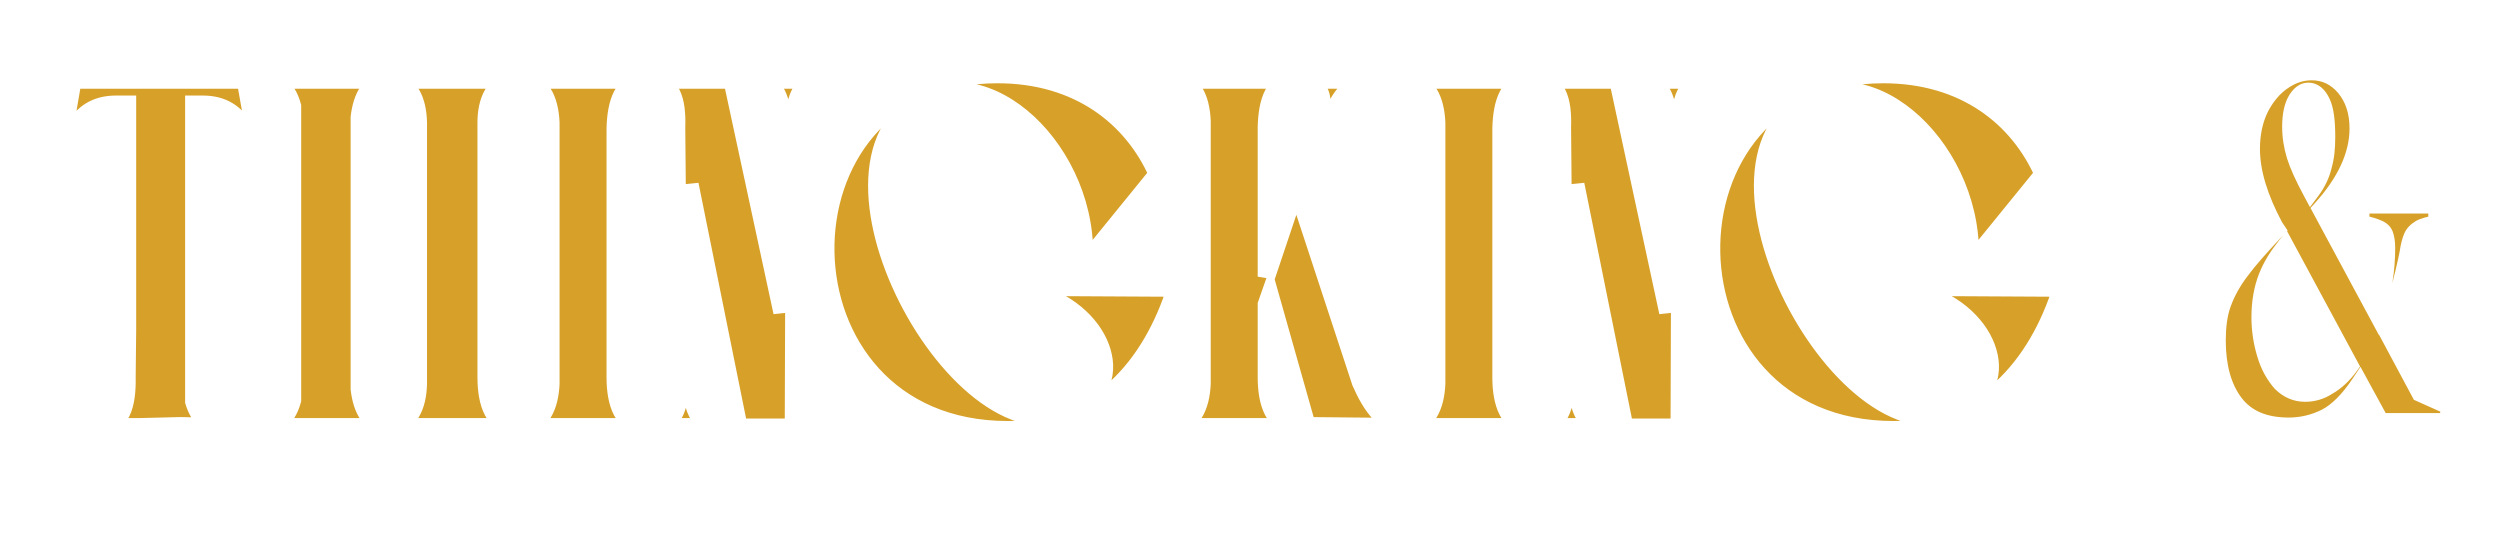 <svg width="217" height="48" viewBox="0 0 217 48" fill="none" xmlns="http://www.w3.org/2000/svg">
<g filter="url(#filter0_d_924_1874)">
<mask id="path-1-outside-1_924_1874" maskUnits="userSpaceOnUse" x="4" y="1" width="210" height="34" fill="black">
<rect fill="white" x="4" y="1" width="210" height="34"/>
<path d="M6.333 2.943H21.297L22.759 11.156C21.813 8.318 21.211 5.05 17.599 5.05H16.825V30.85C17.212 32.14 17.986 33.043 19.405 33.043L15.664 32.957L12.224 33.043H8.483C10.59 33.043 11.063 31.108 11.02 28.743L11.063 24.658V5.05H10.074C6.462 5.05 5.817 8.318 4.914 11.156L6.333 2.943ZM33.772 2.943H44.737C42.845 3.072 42.2 4.835 42.2 6.641V28.743C42.2 31.022 42.845 32.871 44.737 33.043H33.772C35.535 32.871 36.266 31.28 36.309 29.302V17.348H31.192V29.775C31.407 31.538 32.095 32.871 33.686 33.043H23.022C24.312 32.914 25.043 32.011 25.387 30.721V5.222C25.043 3.932 24.312 3.029 23.022 2.943H33.686C32.095 3.072 31.407 4.405 31.192 6.168V16.574H36.309V6.641C36.266 4.663 35.535 3.072 33.772 2.943ZM53.404 28.743C53.404 31.022 54.049 32.871 55.941 33.043H45.277C46.997 32.871 47.728 31.28 47.814 29.302V6.641C47.728 4.663 46.997 3.072 45.277 2.943H55.941C54.049 3.072 53.447 4.921 53.404 7.2V28.743ZM67.883 23.11V5.824C67.712 4.233 67.067 2.943 65.433 2.943H71.453C69.346 2.943 68.873 4.835 68.959 7.2L68.873 33.086H64.142L59.886 12.016L60.014 28.743C59.971 31.108 60.444 33.043 62.551 33.043H56.489C58.036 33.043 58.724 32.011 58.94 30.549L58.724 7.071C58.81 4.706 58.337 2.943 56.23 2.943H63.541L67.883 23.11ZM86.704 20.917H86.747L102.055 21.003C99.948 27.711 95.218 33.301 87.478 33.301C66.666 33.301 66.451 2.47 86.575 2.47C93.67 2.47 98.314 6.254 100.464 11.113L94.1 18.939C94.745 9.221 85.5 0.535 79.179 5.136C69.332 12.231 85.5 39.407 94.788 30.42C97.841 27.453 94.186 21.046 86.704 20.917ZM110.226 21.562L109.925 22.422V28.743C109.925 31.022 110.57 32.871 112.462 33.043H101.798C103.518 32.871 104.249 31.28 104.335 29.302V6.512C104.249 4.491 103.518 2.943 101.798 2.943H112.462C110.57 2.943 109.968 4.792 109.925 7.071V20.014L114.397 6.684C115.558 3.502 113.494 2.943 112.978 2.943H119.084C117.45 3.029 116.289 4.018 115.343 6.77L112.978 13.607L118.095 29.173C119.041 31.323 120.202 33 122.266 33.043L113.451 32.957L110.226 21.562ZM130.291 28.743C130.291 31.022 130.936 32.871 132.828 33.043H122.164C123.884 32.871 124.615 31.28 124.701 29.302V6.641C124.615 4.663 123.884 3.072 122.164 2.943H132.828C130.936 3.072 130.334 4.921 130.291 7.2V28.743ZM144.771 23.11V5.824C144.599 4.233 143.954 2.943 142.32 2.943H148.34C146.233 2.943 145.76 4.835 145.846 7.2L145.76 33.086H141.03L136.773 12.016L136.902 28.743C136.859 31.108 137.332 33.043 139.439 33.043H133.376C134.924 33.043 135.612 32.011 135.827 30.549L135.612 7.071C135.698 4.706 135.225 2.943 133.118 2.943H140.428L144.771 23.11ZM163.591 20.917H163.634L178.942 21.003C176.835 27.711 172.105 33.301 164.365 33.301C143.553 33.301 143.338 2.47 163.462 2.47C170.557 2.47 175.201 6.254 177.351 11.113L170.987 18.939C171.632 9.221 162.387 0.535 156.066 5.136C146.219 12.231 162.387 39.407 171.675 30.42C174.728 27.453 171.073 21.046 163.591 20.917ZM210.07 30.119L212.564 31.237V32.613H206.63L204.824 29.302C203.878 30.721 202.889 31.71 201.9 32.226C200.868 32.742 199.793 33 198.675 33C196.568 33 195.02 32.355 193.988 31.022C192.956 29.689 192.44 27.84 192.44 25.561C192.44 24.357 192.569 23.282 192.913 22.336C193.257 21.39 193.773 20.444 194.461 19.541C195.149 18.595 196.224 17.391 197.6 15.929L197.428 15.671C196.095 13.177 195.407 10.941 195.407 8.92C195.407 7.587 195.665 6.383 196.181 5.351C196.697 4.362 197.342 3.588 198.159 3.029C198.976 2.47 199.793 2.212 200.653 2.212C201.814 2.212 202.76 2.685 203.534 3.588C204.308 4.534 204.695 5.695 204.695 7.157C204.695 9.436 203.62 11.801 201.47 14.166L206.286 23.11C206.845 21.261 207.146 19.412 207.146 17.52C207.146 16.961 207.06 16.574 206.974 16.359C206.888 16.144 206.716 15.972 206.415 15.843C206.114 15.714 205.641 15.542 204.91 15.413V13.779H211.532V15.413C210.887 15.542 210.371 15.671 210.07 15.843C209.726 16.058 209.511 16.273 209.382 16.574C209.253 16.875 209.124 17.348 209.038 17.95C208.866 18.853 208.608 19.885 208.307 21.089C207.963 22.293 207.576 23.454 207.146 24.658L210.07 30.119ZM199.32 4.706C199.019 5.222 198.847 5.996 198.847 6.985C198.847 7.845 198.976 8.662 199.234 9.522C199.492 10.339 199.965 11.371 200.61 12.575C201.126 11.887 201.47 11.156 201.642 10.425C201.857 9.694 201.943 8.877 201.943 7.888C201.943 6.512 201.814 5.48 201.513 4.878C201.212 4.233 200.825 3.932 200.352 3.932C199.965 3.932 199.621 4.19 199.32 4.706ZM202.072 29.517C202.76 29.13 203.405 28.528 203.964 27.754L198.374 17.391C197.729 18.208 197.17 19.068 196.783 20.057C196.396 21.046 196.181 22.207 196.181 23.54C196.181 24.658 196.353 25.733 196.654 26.722C196.955 27.754 197.428 28.571 197.987 29.216C198.589 29.818 199.277 30.119 200.094 30.119C200.739 30.119 201.427 29.947 202.072 29.517Z"/>
</mask>
<path d="M6.333 2.943H21.297L22.759 11.156C21.813 8.318 21.211 5.05 17.599 5.05H16.825V30.85C17.212 32.14 17.986 33.043 19.405 33.043L15.664 32.957L12.224 33.043H8.483C10.59 33.043 11.063 31.108 11.02 28.743L11.063 24.658V5.05H10.074C6.462 5.05 5.817 8.318 4.914 11.156L6.333 2.943ZM33.772 2.943H44.737C42.845 3.072 42.2 4.835 42.2 6.641V28.743C42.2 31.022 42.845 32.871 44.737 33.043H33.772C35.535 32.871 36.266 31.28 36.309 29.302V17.348H31.192V29.775C31.407 31.538 32.095 32.871 33.686 33.043H23.022C24.312 32.914 25.043 32.011 25.387 30.721V5.222C25.043 3.932 24.312 3.029 23.022 2.943H33.686C32.095 3.072 31.407 4.405 31.192 6.168V16.574H36.309V6.641C36.266 4.663 35.535 3.072 33.772 2.943ZM53.404 28.743C53.404 31.022 54.049 32.871 55.941 33.043H45.277C46.997 32.871 47.728 31.28 47.814 29.302V6.641C47.728 4.663 46.997 3.072 45.277 2.943H55.941C54.049 3.072 53.447 4.921 53.404 7.2V28.743ZM67.883 23.11V5.824C67.712 4.233 67.067 2.943 65.433 2.943H71.453C69.346 2.943 68.873 4.835 68.959 7.2L68.873 33.086H64.142L59.886 12.016L60.014 28.743C59.971 31.108 60.444 33.043 62.551 33.043H56.489C58.036 33.043 58.724 32.011 58.94 30.549L58.724 7.071C58.81 4.706 58.337 2.943 56.23 2.943H63.541L67.883 23.11ZM86.704 20.917H86.747L102.055 21.003C99.948 27.711 95.218 33.301 87.478 33.301C66.666 33.301 66.451 2.47 86.575 2.47C93.67 2.47 98.314 6.254 100.464 11.113L94.1 18.939C94.745 9.221 85.5 0.535 79.179 5.136C69.332 12.231 85.5 39.407 94.788 30.42C97.841 27.453 94.186 21.046 86.704 20.917ZM110.226 21.562L109.925 22.422V28.743C109.925 31.022 110.57 32.871 112.462 33.043H101.798C103.518 32.871 104.249 31.28 104.335 29.302V6.512C104.249 4.491 103.518 2.943 101.798 2.943H112.462C110.57 2.943 109.968 4.792 109.925 7.071V20.014L114.397 6.684C115.558 3.502 113.494 2.943 112.978 2.943H119.084C117.45 3.029 116.289 4.018 115.343 6.77L112.978 13.607L118.095 29.173C119.041 31.323 120.202 33 122.266 33.043L113.451 32.957L110.226 21.562ZM130.291 28.743C130.291 31.022 130.936 32.871 132.828 33.043H122.164C123.884 32.871 124.615 31.28 124.701 29.302V6.641C124.615 4.663 123.884 3.072 122.164 2.943H132.828C130.936 3.072 130.334 4.921 130.291 7.2V28.743ZM144.771 23.11V5.824C144.599 4.233 143.954 2.943 142.32 2.943H148.34C146.233 2.943 145.76 4.835 145.846 7.2L145.76 33.086H141.03L136.773 12.016L136.902 28.743C136.859 31.108 137.332 33.043 139.439 33.043H133.376C134.924 33.043 135.612 32.011 135.827 30.549L135.612 7.071C135.698 4.706 135.225 2.943 133.118 2.943H140.428L144.771 23.11ZM163.591 20.917H163.634L178.942 21.003C176.835 27.711 172.105 33.301 164.365 33.301C143.553 33.301 143.338 2.47 163.462 2.47C170.557 2.47 175.201 6.254 177.351 11.113L170.987 18.939C171.632 9.221 162.387 0.535 156.066 5.136C146.219 12.231 162.387 39.407 171.675 30.42C174.728 27.453 171.073 21.046 163.591 20.917ZM210.07 30.119L212.564 31.237V32.613H206.63L204.824 29.302C203.878 30.721 202.889 31.71 201.9 32.226C200.868 32.742 199.793 33 198.675 33C196.568 33 195.02 32.355 193.988 31.022C192.956 29.689 192.44 27.84 192.44 25.561C192.44 24.357 192.569 23.282 192.913 22.336C193.257 21.39 193.773 20.444 194.461 19.541C195.149 18.595 196.224 17.391 197.6 15.929L197.428 15.671C196.095 13.177 195.407 10.941 195.407 8.92C195.407 7.587 195.665 6.383 196.181 5.351C196.697 4.362 197.342 3.588 198.159 3.029C198.976 2.47 199.793 2.212 200.653 2.212C201.814 2.212 202.76 2.685 203.534 3.588C204.308 4.534 204.695 5.695 204.695 7.157C204.695 9.436 203.62 11.801 201.47 14.166L206.286 23.11C206.845 21.261 207.146 19.412 207.146 17.52C207.146 16.961 207.06 16.574 206.974 16.359C206.888 16.144 206.716 15.972 206.415 15.843C206.114 15.714 205.641 15.542 204.91 15.413V13.779H211.532V15.413C210.887 15.542 210.371 15.671 210.07 15.843C209.726 16.058 209.511 16.273 209.382 16.574C209.253 16.875 209.124 17.348 209.038 17.95C208.866 18.853 208.608 19.885 208.307 21.089C207.963 22.293 207.576 23.454 207.146 24.658L210.07 30.119ZM199.32 4.706C199.019 5.222 198.847 5.996 198.847 6.985C198.847 7.845 198.976 8.662 199.234 9.522C199.492 10.339 199.965 11.371 200.61 12.575C201.126 11.887 201.47 11.156 201.642 10.425C201.857 9.694 201.943 8.877 201.943 7.888C201.943 6.512 201.814 5.48 201.513 4.878C201.212 4.233 200.825 3.932 200.352 3.932C199.965 3.932 199.621 4.19 199.32 4.706ZM202.072 29.517C202.76 29.13 203.405 28.528 203.964 27.754L198.374 17.391C197.729 18.208 197.17 19.068 196.783 20.057C196.396 21.046 196.181 22.207 196.181 23.54C196.181 24.658 196.353 25.733 196.654 26.722C196.955 27.754 197.428 28.571 197.987 29.216C198.589 29.818 199.277 30.119 200.094 30.119C200.739 30.119 201.427 29.947 202.072 29.517Z" fill="#D7A129"/>
<path d="M6.333 2.943V2.186H5.696L5.587 2.814L6.333 2.943ZM21.297 2.943L22.042 2.81L21.931 2.186H21.297V2.943ZM22.759 11.156L22.041 11.395L23.504 11.023L22.759 11.156ZM16.825 5.05V4.293H16.068V5.05H16.825ZM16.825 30.85H16.068V30.961L16.1 31.067L16.825 30.85ZM19.405 33.043V33.8L19.422 32.286L19.405 33.043ZM15.664 32.957L15.681 32.2L15.663 32.2L15.645 32.201L15.664 32.957ZM12.224 33.043V33.8H12.233L12.243 33.799L12.224 33.043ZM11.02 28.743L10.263 28.735L10.263 28.746L10.263 28.757L11.02 28.743ZM11.063 24.658L11.82 24.666V24.658H11.063ZM11.063 5.05H11.82V4.293H11.063V5.05ZM4.914 11.156L4.168 11.027L5.635 11.385L4.914 11.156ZM6.333 3.7H21.297V2.186H6.333V3.7ZM20.552 3.076L22.014 11.289L23.504 11.023L22.042 2.81L20.552 3.076ZM23.477 10.917C23.032 9.583 22.604 7.913 21.823 6.643C21.418 5.983 20.896 5.387 20.188 4.958C19.476 4.526 18.622 4.293 17.599 4.293V5.807C18.382 5.807 18.958 5.982 19.404 6.252C19.854 6.525 20.219 6.922 20.534 7.435C21.194 8.508 21.54 9.891 22.041 11.395L23.477 10.917ZM17.599 4.293H16.825V5.807H17.599V4.293ZM16.068 5.05V30.85H17.582V5.05H16.068ZM16.1 31.067C16.317 31.791 16.663 32.477 17.215 32.986C17.784 33.511 18.519 33.8 19.405 33.8V32.286C18.872 32.286 18.511 32.123 18.241 31.874C17.955 31.61 17.72 31.2 17.55 30.633L16.1 31.067ZM19.422 32.286L15.681 32.2L15.647 33.714L19.388 33.8L19.422 32.286ZM15.645 32.201L12.205 32.287L12.243 33.799L15.683 33.713L15.645 32.201ZM12.224 32.286H8.483V33.8H12.224V32.286ZM8.483 33.8C9.129 33.8 9.701 33.65 10.183 33.34C10.664 33.032 11.003 32.597 11.239 32.109C11.696 31.162 11.799 29.936 11.777 28.729L10.263 28.757C10.284 29.915 10.172 30.839 9.876 31.451C9.736 31.742 9.565 31.939 9.365 32.067C9.167 32.194 8.89 32.286 8.483 32.286V33.8ZM11.777 28.751L11.82 24.666L10.306 24.65L10.263 28.735L11.777 28.751ZM11.82 24.658V5.05H10.306V24.658H11.82ZM11.063 4.293H10.074V5.807H11.063V4.293ZM10.074 4.293C9.051 4.293 8.195 4.526 7.481 4.957C6.77 5.385 6.243 5.981 5.835 6.64C5.045 7.916 4.621 9.581 4.193 10.927L5.635 11.385C6.11 9.893 6.46 8.505 7.121 7.437C7.439 6.925 7.807 6.527 8.261 6.253C8.711 5.982 9.291 5.807 10.074 5.807V4.293ZM5.66 11.285L7.079 3.072L5.587 2.814L4.168 11.027L5.66 11.285ZM33.772 2.943V2.186L33.717 3.698L33.772 2.943ZM44.737 2.943L44.788 3.698L44.737 2.186V2.943ZM44.737 33.043V33.8L44.805 32.289L44.737 33.043ZM33.772 33.043L33.698 32.29L33.772 33.8V33.043ZM36.309 29.302L37.065 29.318L37.065 29.31V29.302H36.309ZM36.309 17.348H37.065V16.591H36.309V17.348ZM31.192 17.348V16.591H30.435V17.348H31.192ZM31.192 29.775H30.435V29.821L30.441 29.867L31.192 29.775ZM33.686 33.043V33.8L33.767 32.291L33.686 33.043ZM23.022 33.043L22.946 32.29L23.022 33.8V33.043ZM25.387 30.721L26.118 30.916L26.143 30.82V30.721H25.387ZM25.387 5.222H26.143V5.123L26.118 5.027L25.387 5.222ZM23.022 2.943V2.186L22.971 3.698L23.022 2.943ZM33.686 2.943L33.747 3.697L33.686 2.186V2.943ZM31.192 6.168L30.441 6.076L30.435 6.122V6.168H31.192ZM31.192 16.574H30.435V17.331H31.192V16.574ZM36.309 16.574V17.331H37.065V16.574H36.309ZM36.309 6.641H37.065V6.633L37.065 6.625L36.309 6.641ZM33.772 3.7H44.737V2.186H33.772V3.7ZM44.685 2.188C43.467 2.271 42.618 2.902 42.105 3.782C41.614 4.624 41.443 5.665 41.443 6.641H42.956C42.956 5.811 43.107 5.068 43.413 4.544C43.695 4.059 44.114 3.744 44.788 3.698L44.685 2.188ZM41.443 6.641V28.743H42.956V6.641H41.443ZM41.443 28.743C41.443 29.934 41.608 31.107 42.087 32.031C42.588 32.999 43.434 33.684 44.668 33.797L44.805 32.289C44.148 32.23 43.725 31.904 43.431 31.335C43.114 30.722 42.956 29.831 42.956 28.743H41.443ZM44.737 32.286H33.772V33.8H44.737V32.286ZM33.845 33.796C34.977 33.686 35.806 33.101 36.33 32.245C36.835 31.422 37.042 30.381 37.065 29.318L35.552 29.286C35.532 30.201 35.353 30.944 35.04 31.454C34.748 31.931 34.329 32.228 33.698 32.29L33.845 33.796ZM37.065 29.302V17.348H35.552V29.302H37.065ZM36.309 16.591H31.192V18.105H36.309V16.591ZM30.435 17.348V29.775H31.948V17.348H30.435ZM30.441 29.867C30.555 30.807 30.804 31.718 31.3 32.436C31.818 33.184 32.581 33.685 33.604 33.795L33.767 32.291C33.199 32.229 32.823 31.977 32.545 31.575C32.246 31.143 32.043 30.506 31.943 29.683L30.441 29.867ZM33.686 32.286H23.022V33.8H33.686V32.286ZM23.097 33.796C23.917 33.714 24.59 33.377 25.105 32.841C25.607 32.318 25.924 31.641 26.118 30.916L24.656 30.526C24.505 31.091 24.285 31.51 24.013 31.793C23.754 32.064 23.417 32.243 22.946 32.29L23.097 33.796ZM26.143 30.721V5.222H24.63V30.721H26.143ZM26.118 5.027C25.925 4.303 25.607 3.623 25.101 3.103C24.581 2.569 23.9 2.243 23.072 2.188L22.971 3.698C23.434 3.729 23.762 3.897 24.017 4.159C24.285 4.434 24.505 4.851 24.656 5.417L26.118 5.027ZM23.022 3.7H33.686V2.186H23.022V3.7ZM33.625 2.189C32.595 2.272 31.824 2.763 31.302 3.51C30.804 4.224 30.555 5.137 30.441 6.076L31.943 6.26C32.043 5.436 32.246 4.801 32.543 4.376C32.817 3.983 33.186 3.743 33.747 3.697L33.625 2.189ZM30.435 6.168V16.574H31.948V6.168H30.435ZM31.192 17.331H36.309V15.817H31.192V17.331ZM37.065 16.574V6.641H35.552V16.574H37.065ZM37.065 6.625C37.042 5.563 36.835 4.52 36.329 3.701C35.801 2.846 34.965 2.272 33.827 2.188L33.717 3.698C34.341 3.743 34.752 4.029 35.041 4.496C35.352 4.999 35.532 5.741 35.552 6.657L37.065 6.625ZM55.941 33.043V33.8L56.009 32.289L55.941 33.043ZM45.277 33.043L45.201 32.29L45.277 33.8V33.043ZM47.814 29.302L48.569 29.335L48.57 29.318V29.302H47.814ZM47.814 6.641H48.57V6.625L48.569 6.608L47.814 6.641ZM45.277 2.943V2.186L45.22 3.698L45.277 2.943ZM55.941 2.943L55.992 3.698L55.941 2.186V2.943ZM53.404 7.2L52.647 7.186L52.647 7.193V7.2H53.404ZM52.647 28.743C52.647 29.934 52.812 31.107 53.291 32.031C53.792 32.999 54.637 33.684 55.872 33.797L56.009 32.289C55.352 32.23 54.929 31.904 54.635 31.335C54.317 30.722 54.16 29.831 54.16 28.743H52.647ZM55.941 32.286H45.277V33.8H55.941V32.286ZM45.352 33.796C46.469 33.684 47.283 33.094 47.803 32.245C48.304 31.428 48.523 30.393 48.569 29.335L47.058 29.269C47.018 30.189 46.829 30.939 46.513 31.454C46.216 31.938 45.804 32.23 45.201 32.29L45.352 33.796ZM48.57 29.302V6.641H47.057V29.302H48.57ZM48.569 6.608C48.524 5.551 48.304 4.514 47.801 3.701C47.278 2.854 46.457 2.273 45.333 2.188L45.22 3.698C45.816 3.742 46.221 4.021 46.514 4.496C46.828 5.005 47.018 5.753 47.058 6.674L48.569 6.608ZM45.277 3.7H55.941V2.186H45.277V3.7ZM55.889 2.188C54.644 2.273 53.803 2.953 53.306 3.919C52.835 4.836 52.669 6.005 52.647 7.186L54.16 7.214C54.181 6.116 54.338 5.221 54.652 4.611C54.939 4.051 55.345 3.742 55.992 3.698L55.889 2.188ZM52.647 7.2V28.743H54.16V7.2H52.647ZM67.883 23.11L67.144 23.269L68.64 23.11H67.883ZM67.883 5.824H68.64V5.783L68.636 5.743L67.883 5.824ZM68.959 7.2L69.715 7.203L69.715 7.188L69.715 7.173L68.959 7.2ZM68.873 33.086V33.843H69.627L69.629 33.089L68.873 33.086ZM64.142 33.086L63.401 33.236L63.523 33.843H64.142V33.086ZM59.886 12.016L60.627 11.866L59.129 12.022L59.886 12.016ZM60.014 28.743L60.771 28.757L60.771 28.747L60.771 28.737L60.014 28.743ZM58.94 30.549L59.688 30.659L59.697 30.601L59.696 30.542L58.94 30.549ZM58.724 7.071L57.968 7.043L57.968 7.061L57.968 7.078L58.724 7.071ZM63.541 2.943L64.28 2.784L64.151 2.186H63.541V2.943ZM68.64 23.11V5.824H67.127V23.11H68.64ZM68.636 5.743C68.543 4.887 68.316 4.013 67.814 3.336C67.281 2.618 66.484 2.186 65.433 2.186V3.7C66.015 3.7 66.357 3.913 66.599 4.238C66.87 4.604 67.052 5.17 67.131 5.905L68.636 5.743ZM65.433 3.7H71.453V2.186H65.433V3.7ZM71.453 2.186C70.81 2.186 70.239 2.332 69.758 2.636C69.277 2.94 68.936 3.369 68.702 3.856C68.247 4.798 68.158 6.018 68.202 7.228L69.715 7.173C69.673 6.017 69.777 5.109 70.065 4.513C70.201 4.231 70.368 4.04 70.566 3.915C70.763 3.791 71.042 3.7 71.453 3.7V2.186ZM68.202 7.197L68.116 33.084L69.629 33.089L69.715 7.203L68.202 7.197ZM68.873 32.329H64.142V33.843H68.873V32.329ZM64.884 32.936L60.627 11.866L59.144 12.166L63.401 33.236L64.884 32.936ZM59.129 12.022L59.258 28.749L60.771 28.737L60.642 12.01L59.129 12.022ZM59.258 28.729C59.236 29.936 59.338 31.162 59.795 32.109C60.031 32.597 60.371 33.032 60.851 33.34C61.333 33.65 61.905 33.8 62.551 33.8V32.286C62.144 32.286 61.867 32.194 61.669 32.067C61.469 31.939 61.299 31.742 61.158 31.451C60.863 30.839 60.75 29.915 60.771 28.757L59.258 28.729ZM62.551 32.286H56.489V33.8H62.551V32.286ZM56.489 33.8C57.45 33.8 58.225 33.469 58.779 32.847C59.309 32.253 59.57 31.465 59.688 30.659L58.191 30.439C58.094 31.095 57.904 31.554 57.649 31.841C57.418 32.1 57.075 32.286 56.489 32.286V33.8ZM59.696 30.542L59.481 7.064L57.968 7.078L58.183 30.556L59.696 30.542ZM59.481 7.098C59.525 5.891 59.437 4.696 58.976 3.78C58.736 3.305 58.391 2.893 57.909 2.605C57.429 2.32 56.864 2.186 56.23 2.186V3.7C56.651 3.7 56.935 3.787 57.134 3.905C57.33 4.023 57.492 4.199 57.624 4.46C57.904 5.017 58.01 5.886 57.968 7.043L59.481 7.098ZM56.23 3.7H63.541V2.186H56.23V3.7ZM62.801 3.102L67.144 23.269L68.623 22.951L64.28 2.784L62.801 3.102ZM86.704 20.917V20.16L86.691 21.674L86.704 20.917ZM86.747 20.917L86.751 20.16H86.747V20.917ZM102.055 21.003L102.777 21.23L103.084 20.252L102.059 20.246L102.055 21.003ZM100.464 11.113L101.051 11.59L101.343 11.231L101.156 10.807L100.464 11.113ZM94.1 18.939L93.345 18.889L93.187 21.26L94.687 19.416L94.1 18.939ZM79.179 5.136L79.621 5.75L79.624 5.748L79.179 5.136ZM94.788 30.42L95.314 30.964L95.315 30.963L94.788 30.42ZM86.704 21.674H86.747V20.16H86.704V21.674ZM86.742 21.674L102.05 21.76L102.059 20.246L86.751 20.16L86.742 21.674ZM101.333 20.776C99.279 27.315 94.756 32.544 87.478 32.544V34.058C95.68 34.058 100.617 28.107 102.777 21.23L101.333 20.776ZM87.478 32.544C82.477 32.544 78.768 30.699 76.286 27.974C73.792 25.236 72.499 21.565 72.432 17.872C72.365 14.178 73.525 10.512 75.873 7.781C78.208 5.065 81.754 3.227 86.575 3.227V1.713C81.333 1.713 77.36 3.729 74.725 6.794C72.104 9.844 70.846 13.886 70.919 17.899C70.991 21.914 72.396 25.951 75.167 28.993C77.95 32.049 82.072 34.058 87.478 34.058V32.544ZM86.575 3.227C93.354 3.227 97.736 6.819 99.772 11.419L101.156 10.807C98.891 5.689 93.985 1.713 86.575 1.713V3.227ZM99.877 10.636L93.513 18.462L94.687 19.416L101.051 11.59L99.877 10.636ZM94.855 18.989C95.193 13.886 92.941 9.068 89.767 6.114C86.605 3.171 82.305 1.925 78.733 4.524L79.624 5.748C82.374 3.746 85.857 4.542 88.736 7.222C91.603 9.89 93.651 14.274 93.345 18.889L94.855 18.989ZM78.736 4.522C75.972 6.513 75.116 9.864 75.403 13.405C75.691 16.953 77.129 20.847 79.16 24.201C81.187 27.547 83.861 30.448 86.695 31.929C88.119 32.674 89.617 33.076 91.106 32.959C92.607 32.841 94.037 32.199 95.314 30.964L94.261 29.876C93.216 30.888 92.109 31.362 90.987 31.451C89.853 31.54 88.64 31.238 87.396 30.588C84.894 29.28 82.4 26.628 80.455 23.417C78.514 20.213 77.176 16.544 76.912 13.283C76.646 10.013 77.461 7.306 79.621 5.75L78.736 4.522ZM95.315 30.963C97.213 29.118 96.903 26.32 95.305 24.155C93.686 21.961 90.673 20.229 86.717 20.16L86.691 21.674C90.216 21.734 92.772 23.27 94.087 25.053C95.424 26.866 95.415 28.755 94.26 29.877L95.315 30.963ZM110.226 21.562L110.954 21.356L110.302 19.053L109.512 21.312L110.226 21.562ZM109.925 22.422L109.211 22.172L109.168 22.293V22.422H109.925ZM112.462 33.043V33.8L112.531 32.289L112.462 33.043ZM101.798 33.043L101.723 32.29L101.798 33.8V33.043ZM104.335 29.302L105.091 29.335L105.092 29.318V29.302H104.335ZM104.335 6.512H105.092V6.496L105.091 6.48L104.335 6.512ZM109.925 7.071L109.168 7.057L109.168 7.064V7.071H109.925ZM109.925 20.014H109.168L110.642 20.255L109.925 20.014ZM114.397 6.684L113.686 6.425L113.683 6.434L113.68 6.443L114.397 6.684ZM119.084 2.943L119.124 3.699L119.084 2.186V2.943ZM115.343 6.77L116.058 7.017L116.059 7.016L115.343 6.77ZM112.978 13.607L112.263 13.36L112.179 13.601L112.259 13.843L112.978 13.607ZM118.095 29.173L117.376 29.409L117.388 29.444L117.402 29.478L118.095 29.173ZM122.266 33.043L122.259 33.8L122.282 32.286L122.266 33.043ZM113.451 32.957L112.723 33.163L112.877 33.708L113.444 33.714L113.451 32.957ZM109.512 21.312L109.211 22.172L110.639 22.672L110.94 21.812L109.512 21.312ZM109.168 22.422V28.743H110.682V22.422H109.168ZM109.168 28.743C109.168 29.934 109.334 31.107 109.812 32.031C110.313 32.999 111.159 33.684 112.394 33.797L112.531 32.289C111.873 32.23 111.45 31.904 111.156 31.335C110.839 30.722 110.682 29.831 110.682 28.743H109.168ZM112.462 32.286H101.798V33.8H112.462V32.286ZM101.873 33.796C102.99 33.684 103.804 33.094 104.324 32.245C104.825 31.428 105.045 30.393 105.091 29.335L103.579 29.269C103.539 30.189 103.35 30.939 103.034 31.454C102.737 31.938 102.326 32.23 101.723 32.29L101.873 33.796ZM105.092 29.302V6.512H103.578V29.302H105.092ZM105.091 6.48C105.045 5.406 104.827 4.361 104.317 3.562C103.779 2.719 102.933 2.186 101.798 2.186V3.7C102.383 3.7 102.763 3.941 103.042 4.377C103.348 4.857 103.539 5.597 103.579 6.544L105.091 6.48ZM101.798 3.7H112.462V2.186H101.798V3.7ZM112.462 2.186C111.86 2.186 111.322 2.335 110.863 2.632C110.408 2.926 110.073 3.338 109.83 3.801C109.355 4.705 109.191 5.879 109.168 7.057L110.682 7.085C110.702 5.984 110.86 5.094 111.17 4.504C111.319 4.22 111.493 4.027 111.684 3.903C111.872 3.782 112.118 3.7 112.462 3.7V2.186ZM109.168 7.071V20.014H110.682V7.071H109.168ZM110.642 20.255L115.114 6.925L113.68 6.443L109.208 19.773L110.642 20.255ZM115.108 6.943C115.741 5.207 115.567 3.962 114.904 3.144C114.289 2.385 113.4 2.186 112.978 2.186V3.7C112.978 3.7 112.987 3.7 113.007 3.702C113.026 3.704 113.051 3.708 113.081 3.714C113.141 3.727 113.215 3.748 113.293 3.78C113.45 3.844 113.607 3.946 113.728 4.097C113.937 4.354 114.214 4.979 113.686 6.425L115.108 6.943ZM112.978 3.7H119.084V2.186H112.978V3.7ZM119.044 2.187C118.063 2.239 117.184 2.572 116.425 3.317C115.693 4.037 115.118 5.098 114.627 6.524L116.059 7.016C116.514 5.69 116.993 4.881 117.486 4.397C117.953 3.937 118.471 3.733 119.124 3.699L119.044 2.187ZM114.628 6.523L112.263 13.36L113.693 13.854L116.058 7.017L114.628 6.523ZM112.259 13.843L117.376 29.409L118.814 28.937L113.697 13.371L112.259 13.843ZM117.402 29.478C118.346 31.622 119.679 33.746 122.25 33.8L122.282 32.286C120.725 32.254 119.736 31.024 118.788 28.868L117.402 29.478ZM122.273 32.286L113.458 32.2L113.444 33.714L122.259 33.8L122.273 32.286ZM114.179 32.751L110.954 21.356L109.498 21.768L112.723 33.163L114.179 32.751ZM132.828 33.043V33.8L132.897 32.289L132.828 33.043ZM122.164 33.043L122.089 32.29L122.164 33.8V33.043ZM124.701 29.302L125.457 29.335L125.458 29.318V29.302H124.701ZM124.701 6.641H125.458V6.625L125.457 6.608L124.701 6.641ZM122.164 2.943V2.186L122.108 3.698L122.164 2.943ZM132.828 2.943L132.88 3.698L132.828 2.186V2.943ZM130.291 7.2L129.535 7.186L129.535 7.193V7.2H130.291ZM129.535 28.743C129.535 29.934 129.7 31.107 130.178 32.031C130.679 32.999 131.525 33.684 132.76 33.797L132.897 32.289C132.239 32.23 131.817 31.904 131.522 31.335C131.205 30.722 131.048 29.831 131.048 28.743H129.535ZM132.828 32.286H122.164V33.8H132.828V32.286ZM122.24 33.796C123.357 33.684 124.17 33.094 124.691 32.245C125.192 31.428 125.411 30.393 125.457 29.335L123.945 29.269C123.905 30.189 123.716 30.939 123.4 31.454C123.104 31.938 122.692 32.23 122.089 32.29L122.24 33.796ZM125.458 29.302V6.641H123.945V29.302H125.458ZM125.457 6.608C125.411 5.551 125.192 4.514 124.689 3.701C124.166 2.854 123.345 2.273 122.221 2.188L122.108 3.698C122.704 3.742 123.108 4.021 123.402 4.496C123.716 5.005 123.905 5.753 123.945 6.674L125.457 6.608ZM122.164 3.7H132.828V2.186H122.164V3.7ZM132.777 2.188C131.532 2.273 130.69 2.953 130.193 3.919C129.722 4.836 129.557 6.005 129.535 7.186L131.048 7.214C131.069 6.116 131.226 5.221 131.539 4.611C131.827 4.051 132.233 3.742 132.88 3.698L132.777 2.188ZM129.535 7.2V28.743H131.048V7.2H129.535ZM144.771 23.11L144.031 23.269L145.528 23.11H144.771ZM144.771 5.824H145.528V5.783L145.523 5.743L144.771 5.824ZM145.846 7.2L146.603 7.203L146.603 7.188L146.602 7.173L145.846 7.2ZM145.76 33.086V33.843H146.514L146.517 33.089L145.76 33.086ZM141.03 33.086L140.288 33.236L140.411 33.843H141.03V33.086ZM136.773 12.016L137.515 11.866L136.017 12.022L136.773 12.016ZM136.902 28.743L137.659 28.757L137.659 28.747L137.659 28.737L136.902 28.743ZM135.827 30.549L136.576 30.659L136.584 30.601L136.584 30.542L135.827 30.549ZM135.612 7.071L134.856 7.043L134.855 7.061L134.856 7.078L135.612 7.071ZM140.428 2.943L141.168 2.784L141.039 2.186H140.428V2.943ZM145.528 23.11V5.824H144.014V23.11H145.528ZM145.523 5.743C145.431 4.887 145.204 4.013 144.702 3.336C144.169 2.618 143.372 2.186 142.32 2.186V3.7C142.903 3.7 143.245 3.913 143.486 4.238C143.758 4.604 143.939 5.17 144.019 5.905L145.523 5.743ZM142.32 3.7H148.34V2.186H142.32V3.7ZM148.34 2.186C147.697 2.186 147.127 2.332 146.645 2.636C146.164 2.94 145.824 3.369 145.589 3.856C145.135 4.798 145.046 6.018 145.09 7.228L146.602 7.173C146.56 6.017 146.665 5.109 146.952 4.513C147.088 4.231 147.256 4.04 147.454 3.915C147.651 3.791 147.929 3.7 148.34 3.7V2.186ZM145.089 7.197L145.003 33.084L146.517 33.089L146.603 7.203L145.089 7.197ZM145.76 32.329H141.03V33.843H145.76V32.329ZM141.772 32.936L137.515 11.866L136.031 12.166L140.288 33.236L141.772 32.936ZM136.017 12.022L136.146 28.749L137.659 28.737L137.53 12.01L136.017 12.022ZM136.146 28.729C136.124 29.936 136.226 31.162 136.683 32.109C136.919 32.597 137.258 33.032 137.739 33.34C138.221 33.65 138.793 33.8 139.439 33.8V32.286C139.032 32.286 138.755 32.194 138.557 32.067C138.357 31.939 138.186 31.742 138.046 31.451C137.751 30.839 137.638 29.915 137.659 28.757L136.146 28.729ZM139.439 32.286H133.376V33.8H139.439V32.286ZM133.376 33.8C134.338 33.8 135.113 33.469 135.667 32.847C136.196 32.253 136.457 31.465 136.576 30.659L135.079 30.439C134.982 31.095 134.792 31.554 134.536 31.841C134.305 32.1 133.963 32.286 133.376 32.286V33.8ZM136.584 30.542L136.369 7.064L134.856 7.078L135.071 30.556L136.584 30.542ZM136.368 7.098C136.412 5.891 136.325 4.696 135.863 3.78C135.624 3.305 135.278 2.893 134.796 2.605C134.317 2.32 133.751 2.186 133.118 2.186V3.7C133.538 3.7 133.823 3.787 134.021 3.905C134.218 4.023 134.38 4.199 134.512 4.46C134.792 5.017 134.898 5.886 134.856 7.043L136.368 7.098ZM133.118 3.7H140.428V2.186H133.118V3.7ZM139.688 3.102L144.031 23.269L145.511 22.951L141.168 2.784L139.688 3.102ZM163.591 20.917V20.16L163.578 21.674L163.591 20.917ZM163.634 20.917L163.639 20.16H163.634V20.917ZM178.942 21.003L179.664 21.23L179.971 20.252L178.947 20.246L178.942 21.003ZM177.351 11.113L177.938 11.59L178.231 11.231L178.043 10.807L177.351 11.113ZM170.987 18.939L170.232 18.889L170.075 21.26L171.574 19.416L170.987 18.939ZM156.066 5.136L156.509 5.75L156.512 5.748L156.066 5.136ZM171.675 30.42L172.202 30.964L172.203 30.963L171.675 30.42ZM163.591 21.674H163.634V20.16H163.591V21.674ZM163.63 21.674L178.938 21.76L178.947 20.246L163.639 20.16L163.63 21.674ZM178.22 20.776C176.167 27.315 171.643 32.544 164.365 32.544V34.058C172.567 34.058 177.504 28.107 179.664 21.23L178.22 20.776ZM164.365 32.544C159.365 32.544 155.656 30.699 153.174 27.974C150.68 25.236 149.386 21.565 149.319 17.872C149.252 14.178 150.413 10.512 152.761 7.781C155.095 5.065 158.642 3.227 163.462 3.227V1.713C158.221 1.713 154.248 3.729 151.613 6.794C148.992 9.844 147.734 13.886 147.806 17.899C147.879 21.914 149.284 25.951 152.055 28.993C154.838 32.049 158.96 34.058 164.365 34.058V32.544ZM163.462 3.227C170.242 3.227 174.624 6.819 176.659 11.419L178.043 10.807C175.779 5.689 170.873 1.713 163.462 1.713V3.227ZM176.764 10.636L170.4 18.462L171.574 19.416L177.938 11.59L176.764 10.636ZM171.742 18.989C172.081 13.886 169.829 9.068 166.655 6.114C163.492 3.171 159.192 1.925 155.621 4.524L156.512 5.748C159.261 3.746 162.744 4.542 165.624 7.222C168.491 9.89 170.539 14.274 170.232 18.889L171.742 18.989ZM155.624 4.522C152.86 6.513 152.004 9.864 152.291 13.405C152.579 16.953 154.017 20.847 156.048 24.201C158.075 27.547 160.749 30.448 163.583 31.929C165.007 32.674 166.504 33.076 167.993 32.959C169.495 32.841 170.925 32.199 172.202 30.964L171.149 29.876C170.104 30.888 168.997 31.362 167.875 31.451C166.74 31.54 165.528 31.238 164.284 30.588C161.782 29.28 159.288 26.628 157.342 23.417C155.402 20.213 154.064 16.544 153.799 13.283C153.534 10.013 154.349 7.306 156.509 5.75L155.624 4.522ZM172.203 30.963C174.101 29.118 173.791 26.32 172.193 24.155C170.574 21.961 167.561 20.229 163.604 20.16L163.578 21.674C167.104 21.734 169.659 23.27 170.975 25.053C172.312 26.866 172.303 28.755 171.148 29.877L172.203 30.963ZM210.07 30.119L209.403 30.476L209.525 30.704L209.761 30.809L210.07 30.119ZM212.564 31.237H213.321V30.747L212.874 30.547L212.564 31.237ZM212.564 32.613V33.37H213.321V32.613H212.564ZM206.63 32.613L205.966 32.975L206.181 33.37H206.63V32.613ZM204.824 29.302L205.489 28.94L204.889 27.841L204.195 28.882L204.824 29.302ZM201.9 32.226L202.239 32.903L202.25 32.897L201.9 32.226ZM193.988 31.022L194.587 30.559L193.988 31.022ZM192.913 22.336L193.624 22.595L192.913 22.336ZM194.461 19.541L195.063 20L195.068 19.993L195.073 19.986L194.461 19.541ZM197.6 15.929L198.151 16.448L198.564 16.01L198.23 15.509L197.6 15.929ZM197.428 15.671L196.761 16.028L196.778 16.06L196.799 16.091L197.428 15.671ZM196.181 5.351L195.51 5.001L195.505 5.013L196.181 5.351ZM198.159 3.029L197.732 2.405V2.405L198.159 3.029ZM203.534 3.588L204.12 3.109L204.115 3.102L204.109 3.096L203.534 3.588ZM201.47 14.166L200.91 13.657L200.55 14.053L200.804 14.525L201.47 14.166ZM206.286 23.11L205.62 23.469L206.484 25.072L207.011 23.329L206.286 23.11ZM206.415 15.843L206.117 16.538V16.538L206.415 15.843ZM204.91 15.413H204.154V16.048L204.779 16.158L204.91 15.413ZM204.91 13.779V13.022H204.154V13.779H204.91ZM211.532 13.779H212.289V13.022H211.532V13.779ZM211.532 15.413L211.681 16.155L212.289 16.033V15.413H211.532ZM210.07 15.843L209.695 15.186L209.682 15.193L209.669 15.201L210.07 15.843ZM209.382 16.574L208.687 16.276V16.276L209.382 16.574ZM209.038 17.95L209.782 18.092L209.785 18.074L209.787 18.057L209.038 17.95ZM208.307 21.089L209.035 21.297L209.038 21.285L209.041 21.273L208.307 21.089ZM207.146 24.658L206.434 24.404L206.321 24.719L206.479 25.015L207.146 24.658ZM199.32 4.706L198.667 4.325V4.325L199.32 4.706ZM199.234 9.522L198.51 9.739L198.513 9.75L199.234 9.522ZM200.61 12.575L199.943 12.932L200.504 13.978L201.216 13.029L200.61 12.575ZM201.642 10.425L200.916 10.211L200.911 10.231L200.906 10.252L201.642 10.425ZM201.513 4.878L200.828 5.198L200.832 5.207L200.837 5.216L201.513 4.878ZM202.072 29.517L201.701 28.858L201.676 28.872L201.653 28.887L202.072 29.517ZM203.964 27.754L204.578 28.197L204.856 27.812L204.63 27.395L203.964 27.754ZM198.374 17.391L199.04 17.032L198.494 16.019L197.78 16.922L198.374 17.391ZM196.783 20.057L196.079 19.781L196.783 20.057ZM196.654 26.722L197.381 26.51L197.378 26.502L196.654 26.722ZM197.987 29.216L197.416 29.712L197.433 29.732L197.452 29.751L197.987 29.216ZM209.761 30.809L212.255 31.927L212.874 30.547L210.38 29.428L209.761 30.809ZM211.808 31.237V32.613H213.321V31.237H211.808ZM212.564 31.856H206.63V33.37H212.564V31.856ZM207.295 32.251L205.489 28.94L204.16 29.664L205.966 32.975L207.295 32.251ZM204.195 28.882C203.285 30.247 202.382 31.121 201.55 31.555L202.25 32.897C203.396 32.299 204.472 31.195 205.454 29.722L204.195 28.882ZM201.562 31.549C200.632 32.014 199.672 32.243 198.675 32.243V33.757C199.915 33.757 201.105 33.47 202.239 32.903L201.562 31.549ZM198.675 32.243C196.734 32.243 195.438 31.658 194.587 30.559L193.39 31.485C194.603 33.052 196.403 33.757 198.675 33.757V32.243ZM194.587 30.559C193.69 29.4 193.197 27.735 193.197 25.561H191.684C191.684 27.945 192.223 29.978 193.39 31.485L194.587 30.559ZM193.197 25.561C193.197 24.405 193.322 23.427 193.624 22.595L192.202 22.077C191.817 23.137 191.684 24.309 191.684 25.561H193.197ZM193.624 22.595C193.941 21.724 194.419 20.845 195.063 20L193.859 19.082C193.128 20.043 192.574 21.056 192.202 22.077L193.624 22.595ZM195.073 19.986C195.73 19.083 196.775 17.91 198.151 16.448L197.049 15.41C195.674 16.872 194.569 18.107 193.849 19.096L195.073 19.986ZM198.23 15.509L198.058 15.251L196.799 16.091L196.971 16.349L198.23 15.509ZM198.096 15.314C196.796 12.883 196.164 10.772 196.164 8.92H194.651C194.651 11.11 195.395 13.472 196.761 16.028L198.096 15.314ZM196.164 8.92C196.164 7.684 196.403 6.6 196.858 5.689L195.505 5.013C194.928 6.166 194.651 7.49 194.651 8.92H196.164ZM196.852 5.701C197.322 4.8 197.891 4.13 198.587 3.653L197.732 2.405C196.794 3.046 196.072 3.924 195.51 5.001L196.852 5.701ZM198.587 3.653C199.29 3.172 199.96 2.969 200.653 2.969V1.455C199.627 1.455 198.663 1.768 197.732 2.405L198.587 3.653ZM200.653 2.969C201.573 2.969 202.316 3.329 202.96 4.08L204.109 3.096C203.205 2.041 202.056 1.455 200.653 1.455V2.969ZM202.949 4.067C203.595 4.857 203.939 5.84 203.939 7.157H205.452C205.452 5.55 205.022 4.211 204.12 3.109L202.949 4.067ZM203.939 7.157C203.939 9.187 202.982 11.379 200.91 13.657L202.03 14.675C204.259 12.223 205.452 9.685 205.452 7.157H203.939ZM200.804 14.525L205.62 23.469L206.953 22.751L202.137 13.807L200.804 14.525ZM207.011 23.329C207.589 21.417 207.903 19.494 207.903 17.52H206.39C206.39 19.33 206.102 21.105 205.562 22.891L207.011 23.329ZM207.903 17.52C207.903 16.892 207.808 16.405 207.677 16.078L206.272 16.64C206.313 16.743 206.39 17.03 206.39 17.52H207.903ZM207.677 16.078C207.5 15.636 207.154 15.336 206.713 15.148L206.117 16.538C206.205 16.576 206.243 16.607 206.257 16.62C206.268 16.63 206.27 16.634 206.272 16.64L207.677 16.078ZM206.713 15.148C206.364 14.998 205.836 14.808 205.042 14.668L204.779 16.158C205.447 16.276 205.864 16.43 206.117 16.538L206.713 15.148ZM205.667 15.413V13.779H204.154V15.413H205.667ZM204.91 14.536H211.532V13.022H204.91V14.536ZM210.776 13.779V15.413H212.289V13.779H210.776ZM211.384 14.671C210.763 14.795 210.121 14.942 209.695 15.186L210.446 16.5C210.621 16.4 211.011 16.289 211.681 16.155L211.384 14.671ZM209.669 15.201C209.247 15.466 208.897 15.785 208.687 16.276L210.078 16.872C210.126 16.761 210.206 16.65 210.471 16.485L209.669 15.201ZM208.687 16.276C208.523 16.658 208.381 17.2 208.289 17.843L209.787 18.057C209.868 17.496 209.983 17.092 210.078 16.872L208.687 16.276ZM208.295 17.808C208.128 18.686 207.876 19.695 207.573 20.905L209.041 21.273C209.341 20.075 209.605 19.02 209.782 18.092L208.295 17.808ZM207.58 20.881C207.242 22.064 206.86 23.209 206.434 24.404L207.859 24.913C208.292 23.699 208.685 22.522 209.035 21.297L207.58 20.881ZM206.479 25.015L209.403 30.476L210.737 29.762L207.813 24.301L206.479 25.015ZM198.667 4.325C198.272 5.002 198.091 5.926 198.091 6.985H199.604C199.604 6.066 199.767 5.442 199.974 5.087L198.667 4.325ZM198.091 6.985C198.091 7.926 198.233 8.816 198.51 9.739L199.959 9.305C199.72 8.508 199.604 7.764 199.604 6.985H198.091ZM198.513 9.75C198.792 10.633 199.29 11.714 199.943 12.932L201.277 12.218C200.64 11.028 200.193 10.045 199.956 9.294L198.513 9.75ZM201.216 13.029C201.789 12.264 202.181 11.439 202.379 10.598L200.906 10.252C200.76 10.873 200.464 11.509 200.005 12.121L201.216 13.029ZM202.368 10.639C202.611 9.813 202.7 8.918 202.7 7.888H201.187C201.187 8.836 201.104 9.575 200.916 10.211L202.368 10.639ZM202.7 7.888C202.7 6.512 202.579 5.317 202.19 4.54L200.837 5.216C201.05 5.643 201.187 6.512 201.187 7.888H202.7ZM202.199 4.558C201.835 3.777 201.24 3.175 200.352 3.175V4.689C200.413 4.689 200.461 4.703 200.523 4.752C200.598 4.813 200.708 4.941 200.828 5.198L202.199 4.558ZM200.352 3.175C199.57 3.175 199.024 3.712 198.667 4.325L199.974 5.087C200.092 4.885 200.192 4.781 200.258 4.731C200.314 4.689 200.341 4.689 200.352 4.689V3.175ZM202.443 30.177C203.245 29.725 203.968 29.041 204.578 28.197L203.351 27.311C202.842 28.015 202.275 28.535 201.701 28.858L202.443 30.177ZM204.63 27.395L199.04 17.032L197.708 17.75L203.298 28.113L204.63 27.395ZM197.78 16.922C197.108 17.774 196.502 18.7 196.079 19.781L197.488 20.333C197.839 19.436 198.351 18.642 198.968 17.86L197.78 16.922ZM196.079 19.781C195.653 20.87 195.425 22.126 195.425 23.54H196.938C196.938 22.288 197.14 21.222 197.488 20.333L196.079 19.781ZM195.425 23.54C195.425 24.735 195.609 25.884 195.93 26.942L197.378 26.502C197.098 25.581 196.938 24.581 196.938 23.54H195.425ZM195.928 26.934C196.26 28.071 196.785 28.985 197.416 29.712L198.559 28.72C198.071 28.157 197.651 27.437 197.381 26.51L195.928 26.934ZM197.452 29.751C198.185 30.484 199.062 30.876 200.094 30.876V29.362C199.493 29.362 198.994 29.152 198.522 28.681L197.452 29.751ZM200.094 30.876C200.876 30.876 201.713 30.666 202.492 30.147L201.653 28.887C201.142 29.228 200.602 29.362 200.094 29.362V30.876Z" fill="white" mask="url(#path-1-outside-1_924_1874)"/>
</g>
<defs>
<filter id="filter0_d_924_1874" x="0.914" y="0.535" width="215.65" height="46.872" filterUnits="userSpaceOnUse" color-interpolation-filters="sRGB">
<feFlood flood-opacity="0" result="BackgroundImageFix"/>
<feColorMatrix in="SourceAlpha" type="matrix" values="0 0 0 0 0 0 0 0 0 0 0 0 0 0 0 0 0 0 127 0" result="hardAlpha"/>
<feOffset dy="4"/>
<feGaussianBlur stdDeviation="2"/>
<feComposite in2="hardAlpha" operator="out"/>
<feColorMatrix type="matrix" values="0 0 0 0 0 0 0 0 0 0 0 0 0 0 0 0 0 0 0.25 0"/>
<feBlend mode="normal" in2="BackgroundImageFix" result="effect1_dropShadow_924_1874"/>
<feBlend mode="normal" in="SourceGraphic" in2="effect1_dropShadow_924_1874" result="shape"/>
</filter>
</defs>
</svg>
